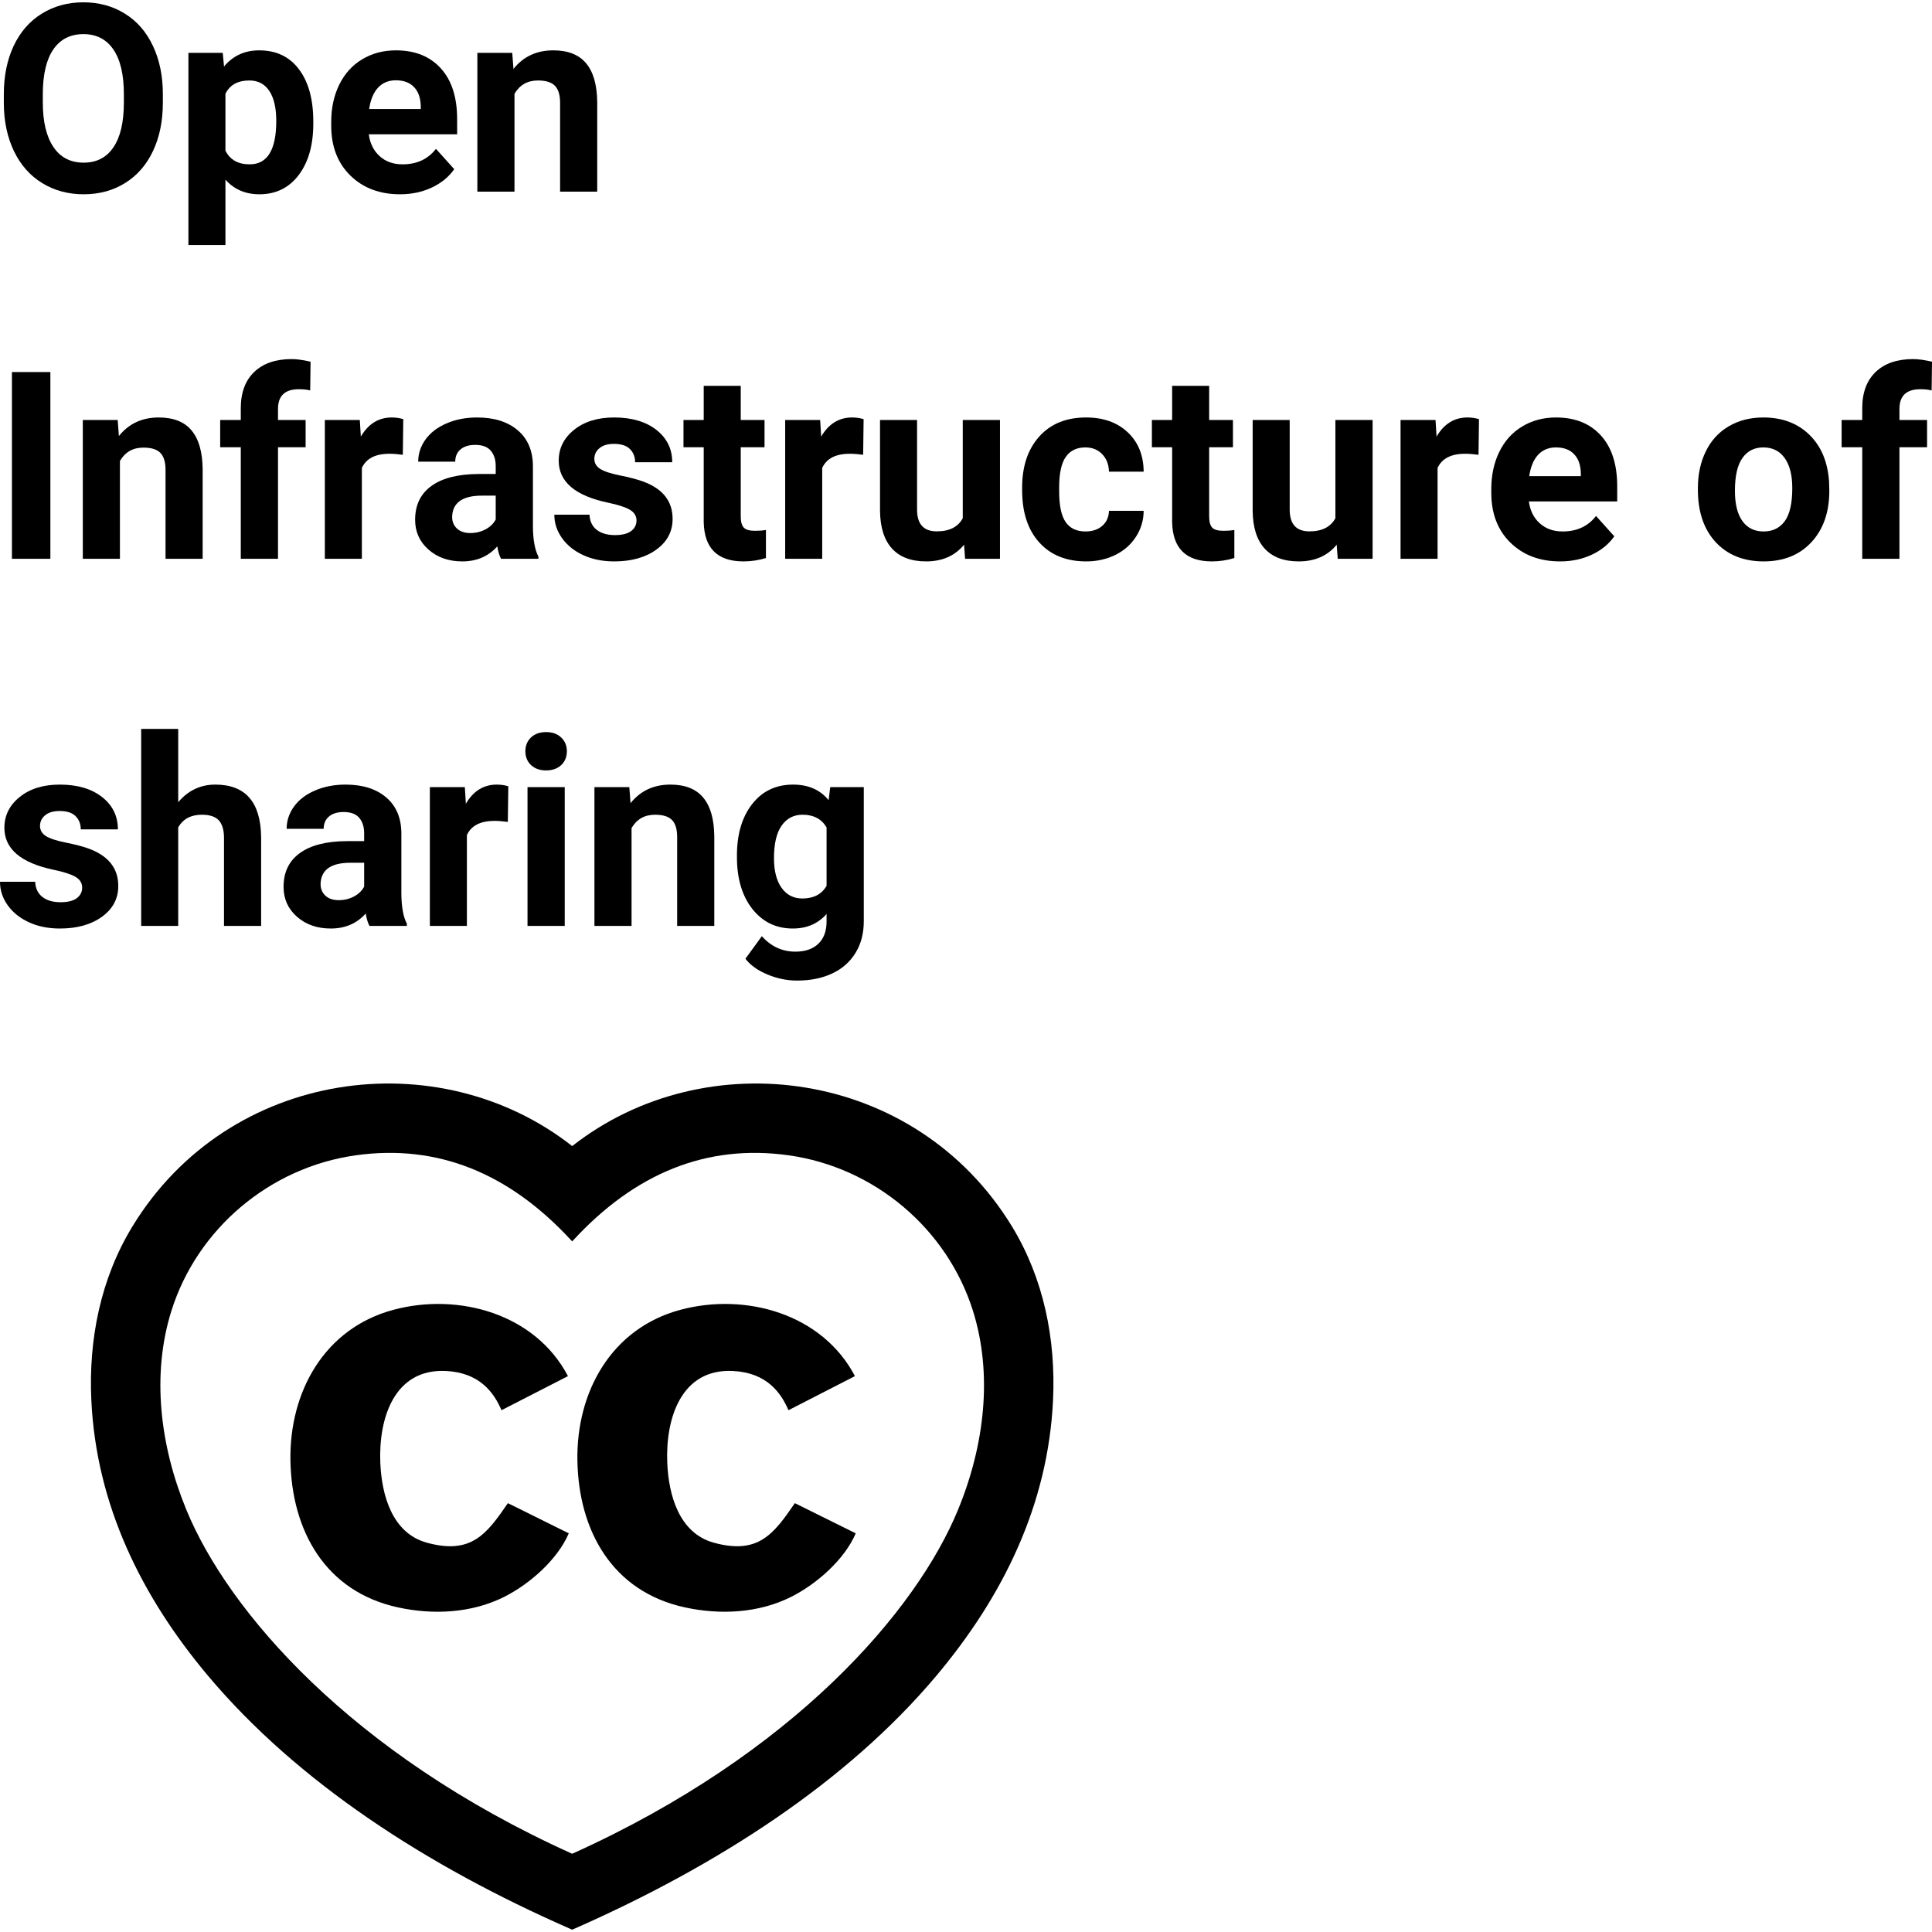 <svg xmlns="http://www.w3.org/2000/svg" xmlns:xlink="http://www.w3.org/1999/xlink" width="500" zoomAndPan="magnify" viewBox="16.959 24.953 323.646 322.868" height="500" preserveAspectRatio="xMidYMid meet" version="1.0"><defs><g/><clipPath id="c790b7cbd4"><path d="M 32.188 206.07 L 193.438 206.07 L 193.438 347.82 L 32.188 347.82 Z M 32.188 206.07 " clip-rule="nonzero"/></clipPath></defs><g clip-path="url(#c790b7cbd4)"><path fill="#000000" d="M 113.008 232.309 C 123.266 221.199 135.242 216.148 149.113 218.105 C 163.43 220.125 175.617 230.363 179.949 244.16 C 183.285 254.777 181.902 266.668 177.434 277.512 C 170.492 294.375 149.969 318.348 112.812 335.105 C 75.652 318.348 55.133 294.375 48.188 277.512 C 43.723 266.668 42.34 254.777 45.672 244.16 C 50.004 230.363 62.195 220.125 76.508 218.105 C 90.379 216.148 102.359 221.199 112.613 232.309 C 112.633 232.328 112.812 232.523 112.812 232.523 C 112.812 232.523 112.992 232.328 113.008 232.309 Z M 112.812 216.555 C 90.41 198.969 55.301 203.555 39.16 229.984 C 33.797 238.762 31.785 248.965 32.258 259.094 C 33.078 276.664 40.66 292.023 51.797 305.277 C 66.797 323.125 88.477 337.148 112.336 347.613 C 112.371 347.629 112.645 347.75 112.812 347.82 C 112.957 347.762 113.211 347.648 113.289 347.613 C 137.027 337.148 158.828 323.121 173.824 305.277 C 184.961 292.023 192.543 276.664 193.363 259.094 C 193.84 248.965 191.824 238.762 186.465 229.984 C 170.32 203.555 135.211 198.969 112.812 216.555 Z M 112.812 216.555 " fill-opacity="1" fill-rule="evenodd"/></g><path fill="#000000" d="M 112.238 281.426 L 102.039 276.371 C 98.496 281.539 95.918 285.039 88.469 282.996 C 82.621 281.395 80.891 274.984 80.668 269.605 C 80.363 262.262 82.93 253.777 91.703 254.23 C 97.305 254.52 99.695 257.828 100.969 260.801 L 112.105 255.09 C 106.621 244.625 93.766 241.062 82.871 243.98 C 71.277 247.086 65.406 257.754 65.613 269.258 C 65.824 281.016 71.469 291.176 83.59 293.824 C 89.5 295.117 95.938 294.816 101.41 292.074 C 105.648 289.949 110.352 285.848 112.238 281.426 Z M 160.309 281.426 L 150.113 276.371 C 146.566 281.539 143.988 285.039 136.539 282.996 C 130.691 281.395 128.961 274.984 128.738 269.605 C 128.434 262.262 131.004 253.777 139.773 254.23 C 145.379 254.52 147.766 257.828 149.043 260.801 L 160.176 255.09 C 154.691 244.625 141.84 241.062 130.945 243.98 C 119.352 247.086 113.48 257.754 113.684 269.258 C 113.895 281.016 119.539 291.176 131.66 293.824 C 137.57 295.117 144.008 294.816 149.48 292.074 C 153.719 289.949 158.426 285.848 160.309 281.426 Z M 160.309 281.426 " fill-opacity="1" fill-rule="evenodd"/><g fill="#000000" fill-opacity="1"><g transform="translate(15.756, 56.671)"><g><path d="M 28.484 -14.938 C 28.484 -11.852 27.938 -9.148 26.844 -6.828 C 25.758 -4.516 24.203 -2.723 22.172 -1.453 C 20.148 -0.191 17.832 0.438 15.219 0.438 C 12.625 0.438 10.305 -0.188 8.266 -1.438 C 6.234 -2.688 4.66 -4.469 3.547 -6.781 C 2.43 -9.094 1.863 -11.754 1.844 -14.766 L 1.844 -16.312 C 1.844 -19.383 2.395 -22.094 3.5 -24.438 C 4.613 -26.781 6.188 -28.578 8.219 -29.828 C 10.25 -31.086 12.566 -31.719 15.172 -31.719 C 17.773 -31.719 20.086 -31.086 22.109 -29.828 C 24.141 -28.578 25.707 -26.781 26.812 -24.438 C 27.926 -22.094 28.484 -19.391 28.484 -16.328 Z M 21.953 -16.344 C 21.953 -19.625 21.363 -22.117 20.188 -23.828 C 19.02 -25.535 17.348 -26.391 15.172 -26.391 C 13.004 -26.391 11.332 -25.547 10.156 -23.859 C 8.988 -22.172 8.395 -19.703 8.375 -16.453 L 8.375 -14.938 C 8.375 -11.738 8.961 -9.258 10.141 -7.5 C 11.316 -5.738 13.008 -4.859 15.219 -4.859 C 17.375 -4.859 19.031 -5.707 20.188 -7.406 C 21.352 -9.102 21.941 -11.578 21.953 -14.828 Z M 21.953 -16.344 "/></g></g></g><g fill="#000000" fill-opacity="1"><g transform="translate(46.13, 56.671)"><g><path d="M 23.312 -11.406 C 23.312 -7.82 22.5 -4.953 20.875 -2.797 C 19.25 -0.641 17.051 0.438 14.281 0.438 C 11.938 0.438 10.039 -0.379 8.594 -2.016 L 8.594 8.938 L 2.391 8.938 L 2.391 -23.25 L 8.141 -23.25 L 8.359 -20.969 C 9.859 -22.77 11.82 -23.672 14.25 -23.672 C 17.113 -23.672 19.336 -22.609 20.922 -20.484 C 22.516 -18.367 23.312 -15.453 23.312 -11.734 Z M 17.109 -11.859 C 17.109 -14.023 16.723 -15.691 15.953 -16.859 C 15.18 -18.035 14.066 -18.625 12.609 -18.625 C 10.66 -18.625 9.32 -17.879 8.594 -16.391 L 8.594 -6.875 C 9.352 -5.344 10.707 -4.578 12.656 -4.578 C 15.625 -4.578 17.109 -7.004 17.109 -11.859 Z M 17.109 -11.859 "/></g></g></g><g fill="#000000" fill-opacity="1"><g transform="translate(70.897, 56.671)"><g><path d="M 13.078 0.438 C 9.672 0.438 6.895 -0.609 4.75 -2.703 C 2.613 -4.797 1.547 -7.582 1.547 -11.062 L 1.547 -11.672 C 1.547 -14.004 1.992 -16.086 2.891 -17.922 C 3.797 -19.766 5.078 -21.18 6.734 -22.172 C 8.391 -23.172 10.273 -23.672 12.391 -23.672 C 15.578 -23.672 18.082 -22.664 19.906 -20.656 C 21.727 -18.656 22.641 -15.816 22.641 -12.141 L 22.641 -9.609 L 7.844 -9.609 C 8.039 -8.086 8.645 -6.867 9.656 -5.953 C 10.664 -5.035 11.945 -4.578 13.5 -4.578 C 15.883 -4.578 17.75 -5.441 19.094 -7.172 L 22.156 -3.766 C 21.219 -2.441 19.953 -1.41 18.359 -0.672 C 16.773 0.066 15.016 0.438 13.078 0.438 Z M 12.375 -18.656 C 11.145 -18.656 10.145 -18.238 9.375 -17.406 C 8.613 -16.57 8.125 -15.383 7.906 -13.844 L 16.547 -13.844 L 16.547 -14.328 C 16.516 -15.703 16.141 -16.766 15.422 -17.516 C 14.711 -18.273 13.695 -18.656 12.375 -18.656 Z M 12.375 -18.656 "/></g></g></g><g fill="#000000" fill-opacity="1"><g transform="translate(94.676, 56.671)"><g><path d="M 8.094 -23.25 L 8.297 -20.562 C 9.953 -22.633 12.176 -23.672 14.969 -23.672 C 17.438 -23.672 19.27 -22.945 20.469 -21.5 C 21.676 -20.062 22.297 -17.898 22.328 -15.016 L 22.328 0 L 16.109 0 L 16.109 -14.875 C 16.109 -16.188 15.82 -17.141 15.25 -17.734 C 14.676 -18.328 13.723 -18.625 12.391 -18.625 C 10.648 -18.625 9.344 -17.879 8.469 -16.391 L 8.469 0 L 2.25 0 L 2.25 -23.25 Z M 8.094 -23.25 "/></g></g></g><g fill="#000000" fill-opacity="1"><g transform="translate(15.756, 118.171)"><g><path d="M 9.641 0 L 3.203 0 L 3.203 -31.281 L 9.641 -31.281 Z M 9.641 0 "/></g></g></g><g fill="#000000" fill-opacity="1"><g transform="translate(28.58, 118.171)"><g><path d="M 8.094 -23.25 L 8.297 -20.562 C 9.953 -22.633 12.176 -23.672 14.969 -23.672 C 17.438 -23.672 19.27 -22.945 20.469 -21.5 C 21.676 -20.062 22.297 -17.898 22.328 -15.016 L 22.328 0 L 16.109 0 L 16.109 -14.875 C 16.109 -16.188 15.82 -17.141 15.25 -17.734 C 14.676 -18.328 13.723 -18.625 12.391 -18.625 C 10.648 -18.625 9.344 -17.879 8.469 -16.391 L 8.469 0 L 2.25 0 L 2.25 -23.25 Z M 8.094 -23.25 "/></g></g></g><g fill="#000000" fill-opacity="1"><g transform="translate(53.218, 118.171)"><g><path d="M 4.078 0 L 4.078 -18.688 L 0.625 -18.688 L 0.625 -23.25 L 4.078 -23.25 L 4.078 -25.219 C 4.078 -27.832 4.828 -29.859 6.328 -31.297 C 7.828 -32.734 9.922 -33.453 12.609 -33.453 C 13.473 -33.453 14.523 -33.305 15.766 -33.016 L 15.703 -28.203 C 15.191 -28.336 14.562 -28.406 13.812 -28.406 C 11.477 -28.406 10.312 -27.305 10.312 -25.109 L 10.312 -23.25 L 14.938 -23.25 L 14.938 -18.688 L 10.312 -18.688 L 10.312 0 Z M 4.078 0 "/></g></g></g><g fill="#000000" fill-opacity="1"><g transform="translate(68.985, 118.171)"><g><path d="M 15.453 -17.422 C 14.609 -17.535 13.863 -17.594 13.219 -17.594 C 10.863 -17.594 9.32 -16.801 8.594 -15.219 L 8.594 0 L 2.391 0 L 2.391 -23.25 L 8.25 -23.25 L 8.422 -20.469 C 9.672 -22.602 11.395 -23.672 13.594 -23.672 C 14.281 -23.672 14.926 -23.578 15.531 -23.391 Z M 15.453 -17.422 "/></g></g></g><g fill="#000000" fill-opacity="1"><g transform="translate(85.031, 118.171)"><g><path d="M 15.859 0 C 15.566 -0.562 15.359 -1.254 15.234 -2.078 C 13.734 -0.398 11.781 0.438 9.375 0.438 C 7.094 0.438 5.203 -0.223 3.703 -1.547 C 2.211 -2.867 1.469 -4.531 1.469 -6.531 C 1.469 -9 2.379 -10.891 4.203 -12.203 C 6.023 -13.523 8.664 -14.191 12.125 -14.203 L 14.969 -14.203 L 14.969 -15.531 C 14.969 -16.602 14.691 -17.461 14.141 -18.109 C 13.598 -18.754 12.727 -19.078 11.531 -19.078 C 10.488 -19.078 9.672 -18.828 9.078 -18.328 C 8.484 -17.828 8.188 -17.141 8.188 -16.266 L 1.984 -16.266 C 1.984 -17.609 2.395 -18.852 3.219 -20 C 4.051 -21.145 5.227 -22.039 6.75 -22.688 C 8.27 -23.344 9.973 -23.672 11.859 -23.672 C 14.723 -23.672 16.992 -22.953 18.672 -21.516 C 20.359 -20.078 21.203 -18.055 21.203 -15.453 L 21.203 -5.375 C 21.223 -3.164 21.531 -1.492 22.125 -0.359 L 22.125 0 Z M 10.719 -4.312 C 11.633 -4.312 12.477 -4.516 13.25 -4.922 C 14.031 -5.336 14.602 -5.891 14.969 -6.578 L 14.969 -10.578 L 12.656 -10.578 C 9.551 -10.578 7.895 -9.5 7.688 -7.344 L 7.672 -6.984 C 7.672 -6.211 7.941 -5.57 8.484 -5.062 C 9.023 -4.562 9.77 -4.312 10.719 -4.312 Z M 10.719 -4.312 "/></g></g></g><g fill="#000000" fill-opacity="1"><g transform="translate(108.617, 118.171)"><g><path d="M 14.969 -6.422 C 14.969 -7.18 14.594 -7.781 13.844 -8.219 C 13.094 -8.656 11.891 -9.047 10.234 -9.391 C 4.703 -10.547 1.938 -12.895 1.938 -16.438 C 1.938 -18.5 2.789 -20.219 4.5 -21.594 C 6.207 -22.977 8.445 -23.672 11.219 -23.672 C 14.164 -23.672 16.523 -22.977 18.297 -21.594 C 20.066 -20.207 20.953 -18.398 20.953 -16.172 L 14.734 -16.172 C 14.734 -17.066 14.445 -17.801 13.875 -18.375 C 13.301 -18.957 12.406 -19.25 11.188 -19.25 C 10.145 -19.25 9.336 -19.008 8.766 -18.531 C 8.191 -18.062 7.906 -17.461 7.906 -16.734 C 7.906 -16.047 8.227 -15.488 8.875 -15.062 C 9.531 -14.645 10.629 -14.281 12.172 -13.969 C 13.723 -13.664 15.031 -13.32 16.094 -12.938 C 19.375 -11.727 21.016 -9.645 21.016 -6.688 C 21.016 -4.562 20.102 -2.844 18.281 -1.531 C 16.469 -0.219 14.117 0.438 11.234 0.438 C 9.285 0.438 7.555 0.086 6.047 -0.609 C 4.535 -1.305 3.348 -2.258 2.484 -3.469 C 1.629 -4.676 1.203 -5.984 1.203 -7.391 L 7.094 -7.391 C 7.145 -6.285 7.551 -5.438 8.312 -4.844 C 9.07 -4.258 10.086 -3.969 11.359 -3.969 C 12.555 -3.969 13.457 -4.191 14.062 -4.641 C 14.664 -5.098 14.969 -5.691 14.969 -6.422 Z M 14.969 -6.422 "/></g></g></g><g fill="#000000" fill-opacity="1"><g transform="translate(131.236, 118.171)"><g><path d="M 9.812 -28.969 L 9.812 -23.25 L 13.797 -23.25 L 13.797 -18.688 L 9.812 -18.688 L 9.812 -7.094 C 9.812 -6.227 9.977 -5.609 10.312 -5.234 C 10.645 -4.867 11.273 -4.688 12.203 -4.688 C 12.891 -4.688 13.5 -4.734 14.031 -4.828 L 14.031 -0.125 C 12.812 0.25 11.555 0.438 10.266 0.438 C 5.91 0.438 3.691 -1.766 3.609 -6.172 L 3.609 -18.688 L 0.219 -18.688 L 0.219 -23.25 L 3.609 -23.25 L 3.609 -28.969 Z M 9.812 -28.969 "/></g></g></g><g fill="#000000" fill-opacity="1"><g transform="translate(146.1, 118.171)"><g><path d="M 15.453 -17.422 C 14.609 -17.535 13.863 -17.594 13.219 -17.594 C 10.863 -17.594 9.32 -16.801 8.594 -15.219 L 8.594 0 L 2.391 0 L 2.391 -23.25 L 8.25 -23.25 L 8.422 -20.469 C 9.672 -22.602 11.395 -23.672 13.594 -23.672 C 14.281 -23.672 14.926 -23.578 15.531 -23.391 Z M 15.453 -17.422 "/></g></g></g><g fill="#000000" fill-opacity="1"><g transform="translate(162.146, 118.171)"><g><path d="M 16.312 -2.359 C 14.781 -0.492 12.66 0.438 9.953 0.438 C 7.453 0.438 5.547 -0.281 4.234 -1.719 C 2.93 -3.156 2.266 -5.254 2.234 -8.016 L 2.234 -23.25 L 8.438 -23.25 L 8.438 -8.234 C 8.438 -5.805 9.539 -4.594 11.75 -4.594 C 13.852 -4.594 15.301 -5.328 16.094 -6.797 L 16.094 -23.25 L 22.328 -23.25 L 22.328 0 L 16.484 0 Z M 16.312 -2.359 "/></g></g></g><g fill="#000000" fill-opacity="1"><g transform="translate(186.763, 118.171)"><g><path d="M 12.047 -4.578 C 13.191 -4.578 14.125 -4.891 14.844 -5.516 C 15.562 -6.148 15.938 -6.988 15.969 -8.031 L 21.781 -8.031 C 21.77 -6.457 21.344 -5.016 20.5 -3.703 C 19.656 -2.391 18.5 -1.367 17.031 -0.641 C 15.562 0.078 13.938 0.438 12.156 0.438 C 8.832 0.438 6.211 -0.617 4.297 -2.734 C 2.379 -4.848 1.422 -7.77 1.422 -11.5 L 1.422 -11.906 C 1.422 -15.488 2.375 -18.344 4.281 -20.469 C 6.188 -22.602 8.801 -23.672 12.125 -23.672 C 15.031 -23.672 17.359 -22.844 19.109 -21.188 C 20.867 -19.539 21.758 -17.344 21.781 -14.594 L 15.969 -14.594 C 15.938 -15.789 15.562 -16.766 14.844 -17.516 C 14.125 -18.273 13.18 -18.656 12.016 -18.656 C 10.566 -18.656 9.473 -18.125 8.734 -17.062 C 7.992 -16.008 7.625 -14.305 7.625 -11.953 L 7.625 -11.297 C 7.625 -8.91 7.988 -7.191 8.719 -6.141 C 9.445 -5.098 10.555 -4.578 12.047 -4.578 Z M 12.047 -4.578 "/></g></g></g><g fill="#000000" fill-opacity="1"><g transform="translate(209.704, 118.171)"><g><path d="M 9.812 -28.969 L 9.812 -23.25 L 13.797 -23.25 L 13.797 -18.688 L 9.812 -18.688 L 9.812 -7.094 C 9.812 -6.227 9.977 -5.609 10.312 -5.234 C 10.645 -4.867 11.273 -4.688 12.203 -4.688 C 12.891 -4.688 13.5 -4.734 14.031 -4.828 L 14.031 -0.125 C 12.812 0.25 11.555 0.438 10.266 0.438 C 5.91 0.438 3.691 -1.766 3.609 -6.172 L 3.609 -18.688 L 0.219 -18.688 L 0.219 -23.25 L 3.609 -23.25 L 3.609 -28.969 Z M 9.812 -28.969 "/></g></g></g><g fill="#000000" fill-opacity="1"><g transform="translate(224.569, 118.171)"><g><path d="M 16.312 -2.359 C 14.781 -0.492 12.66 0.438 9.953 0.438 C 7.453 0.438 5.547 -0.281 4.234 -1.719 C 2.93 -3.156 2.266 -5.254 2.234 -8.016 L 2.234 -23.25 L 8.438 -23.25 L 8.438 -8.234 C 8.438 -5.805 9.539 -4.594 11.75 -4.594 C 13.852 -4.594 15.301 -5.328 16.094 -6.797 L 16.094 -23.25 L 22.328 -23.25 L 22.328 0 L 16.484 0 Z M 16.312 -2.359 "/></g></g></g><g fill="#000000" fill-opacity="1"><g transform="translate(249.186, 118.171)"><g><path d="M 15.453 -17.422 C 14.609 -17.535 13.863 -17.594 13.219 -17.594 C 10.863 -17.594 9.32 -16.801 8.594 -15.219 L 8.594 0 L 2.391 0 L 2.391 -23.25 L 8.25 -23.25 L 8.422 -20.469 C 9.672 -22.602 11.395 -23.672 13.594 -23.672 C 14.281 -23.672 14.926 -23.578 15.531 -23.391 Z M 15.453 -17.422 "/></g></g></g><g fill="#000000" fill-opacity="1"><g transform="translate(265.231, 118.171)"><g><path d="M 13.078 0.438 C 9.672 0.438 6.895 -0.609 4.75 -2.703 C 2.613 -4.797 1.547 -7.582 1.547 -11.062 L 1.547 -11.672 C 1.547 -14.004 1.992 -16.086 2.891 -17.922 C 3.797 -19.766 5.078 -21.18 6.734 -22.172 C 8.391 -23.172 10.273 -23.672 12.391 -23.672 C 15.578 -23.672 18.082 -22.664 19.906 -20.656 C 21.727 -18.656 22.641 -15.816 22.641 -12.141 L 22.641 -9.609 L 7.844 -9.609 C 8.039 -8.086 8.645 -6.867 9.656 -5.953 C 10.664 -5.035 11.945 -4.578 13.5 -4.578 C 15.883 -4.578 17.75 -5.441 19.094 -7.172 L 22.156 -3.766 C 21.219 -2.441 19.953 -1.41 18.359 -0.672 C 16.773 0.066 15.016 0.438 13.078 0.438 Z M 12.375 -18.656 C 11.145 -18.656 10.145 -18.238 9.375 -17.406 C 8.613 -16.57 8.125 -15.383 7.906 -13.844 L 16.547 -13.844 L 16.547 -14.328 C 16.516 -15.703 16.141 -16.766 15.422 -17.516 C 14.711 -18.273 13.695 -18.656 12.375 -18.656 Z M 12.375 -18.656 "/></g></g></g><g fill="#000000" fill-opacity="1"><g transform="translate(289.01, 118.171)"><g/></g></g><g fill="#000000" fill-opacity="1"><g transform="translate(299.966, 118.171)"><g><path d="M 1.422 -11.844 C 1.422 -14.145 1.863 -16.195 2.75 -18 C 3.633 -19.812 4.91 -21.207 6.578 -22.188 C 8.254 -23.176 10.191 -23.672 12.391 -23.672 C 15.535 -23.672 18.098 -22.711 20.078 -20.797 C 22.055 -18.879 23.16 -16.273 23.391 -12.984 L 23.438 -11.391 C 23.438 -7.816 22.441 -4.953 20.453 -2.797 C 18.461 -0.641 15.789 0.438 12.438 0.438 C 9.082 0.438 6.406 -0.633 4.406 -2.781 C 2.414 -4.938 1.422 -7.863 1.422 -11.562 Z M 7.625 -11.391 C 7.625 -9.18 8.039 -7.492 8.875 -6.328 C 9.707 -5.16 10.895 -4.578 12.438 -4.578 C 13.945 -4.578 15.125 -5.148 15.969 -6.297 C 16.812 -7.453 17.234 -9.301 17.234 -11.844 C 17.234 -14 16.812 -15.672 15.969 -16.859 C 15.125 -18.055 13.93 -18.656 12.391 -18.656 C 10.879 -18.656 9.707 -18.062 8.875 -16.875 C 8.039 -15.695 7.625 -13.867 7.625 -11.391 Z M 7.625 -11.391 "/></g></g></g><g fill="#000000" fill-opacity="1"><g transform="translate(324.84, 118.171)"><g><path d="M 4.078 0 L 4.078 -18.688 L 0.625 -18.688 L 0.625 -23.25 L 4.078 -23.25 L 4.078 -25.219 C 4.078 -27.832 4.828 -29.859 6.328 -31.297 C 7.828 -32.734 9.922 -33.453 12.609 -33.453 C 13.473 -33.453 14.523 -33.305 15.766 -33.016 L 15.703 -28.203 C 15.191 -28.336 14.562 -28.406 13.812 -28.406 C 11.477 -28.406 10.312 -27.305 10.312 -25.109 L 10.312 -23.25 L 14.938 -23.25 L 14.938 -18.688 L 10.312 -18.688 L 10.312 0 Z M 4.078 0 "/></g></g></g><g fill="#000000" fill-opacity="1"><g transform="translate(15.756, 179.671)"><g><path d="M 14.969 -6.422 C 14.969 -7.18 14.594 -7.781 13.844 -8.219 C 13.094 -8.656 11.891 -9.047 10.234 -9.391 C 4.703 -10.547 1.938 -12.895 1.938 -16.438 C 1.938 -18.5 2.789 -20.219 4.5 -21.594 C 6.207 -22.977 8.445 -23.672 11.219 -23.672 C 14.164 -23.672 16.523 -22.977 18.297 -21.594 C 20.066 -20.207 20.953 -18.398 20.953 -16.172 L 14.734 -16.172 C 14.734 -17.066 14.445 -17.801 13.875 -18.375 C 13.301 -18.957 12.406 -19.25 11.188 -19.25 C 10.145 -19.25 9.336 -19.008 8.766 -18.531 C 8.191 -18.062 7.906 -17.461 7.906 -16.734 C 7.906 -16.047 8.227 -15.488 8.875 -15.062 C 9.531 -14.645 10.629 -14.281 12.172 -13.969 C 13.723 -13.664 15.031 -13.32 16.094 -12.938 C 19.375 -11.727 21.016 -9.645 21.016 -6.688 C 21.016 -4.562 20.102 -2.844 18.281 -1.531 C 16.469 -0.219 14.117 0.438 11.234 0.438 C 9.285 0.438 7.555 0.086 6.047 -0.609 C 4.535 -1.305 3.348 -2.258 2.484 -3.469 C 1.629 -4.676 1.203 -5.984 1.203 -7.391 L 7.094 -7.391 C 7.145 -6.285 7.551 -5.438 8.312 -4.844 C 9.07 -4.258 10.086 -3.969 11.359 -3.969 C 12.555 -3.969 13.457 -4.191 14.062 -4.641 C 14.664 -5.098 14.969 -5.691 14.969 -6.422 Z M 14.969 -6.422 "/></g></g></g><g fill="#000000" fill-opacity="1"><g transform="translate(38.375, 179.671)"><g><path d="M 8.438 -20.719 C 10.094 -22.688 12.164 -23.672 14.656 -23.672 C 19.695 -23.672 22.254 -20.742 22.328 -14.891 L 22.328 0 L 16.109 0 L 16.109 -14.719 C 16.109 -16.051 15.82 -17.035 15.25 -17.672 C 14.676 -18.305 13.723 -18.625 12.391 -18.625 C 10.578 -18.625 9.258 -17.922 8.438 -16.516 L 8.438 0 L 2.234 0 L 2.234 -33 L 8.438 -33 Z M 8.438 -20.719 "/></g></g></g><g fill="#000000" fill-opacity="1"><g transform="translate(62.992, 179.671)"><g><path d="M 15.859 0 C 15.566 -0.562 15.359 -1.254 15.234 -2.078 C 13.734 -0.398 11.781 0.438 9.375 0.438 C 7.094 0.438 5.203 -0.223 3.703 -1.547 C 2.211 -2.867 1.469 -4.531 1.469 -6.531 C 1.469 -9 2.379 -10.891 4.203 -12.203 C 6.023 -13.523 8.664 -14.191 12.125 -14.203 L 14.969 -14.203 L 14.969 -15.531 C 14.969 -16.602 14.691 -17.461 14.141 -18.109 C 13.598 -18.754 12.727 -19.078 11.531 -19.078 C 10.488 -19.078 9.672 -18.828 9.078 -18.328 C 8.484 -17.828 8.188 -17.141 8.188 -16.266 L 1.984 -16.266 C 1.984 -17.609 2.395 -18.852 3.219 -20 C 4.051 -21.145 5.227 -22.039 6.75 -22.688 C 8.27 -23.344 9.973 -23.672 11.859 -23.672 C 14.723 -23.672 16.992 -22.953 18.672 -21.516 C 20.359 -20.078 21.203 -18.055 21.203 -15.453 L 21.203 -5.375 C 21.223 -3.164 21.531 -1.492 22.125 -0.359 L 22.125 0 Z M 10.719 -4.312 C 11.633 -4.312 12.477 -4.516 13.25 -4.922 C 14.031 -5.336 14.602 -5.891 14.969 -6.578 L 14.969 -10.578 L 12.656 -10.578 C 9.551 -10.578 7.895 -9.5 7.688 -7.344 L 7.672 -6.984 C 7.672 -6.211 7.941 -5.57 8.484 -5.062 C 9.023 -4.562 9.77 -4.312 10.719 -4.312 Z M 10.719 -4.312 "/></g></g></g><g fill="#000000" fill-opacity="1"><g transform="translate(86.578, 179.671)"><g><path d="M 15.453 -17.422 C 14.609 -17.535 13.863 -17.594 13.219 -17.594 C 10.863 -17.594 9.32 -16.801 8.594 -15.219 L 8.594 0 L 2.391 0 L 2.391 -23.25 L 8.25 -23.25 L 8.422 -20.469 C 9.672 -22.602 11.395 -23.672 13.594 -23.672 C 14.281 -23.672 14.926 -23.578 15.531 -23.391 Z M 15.453 -17.422 "/></g></g></g><g fill="#000000" fill-opacity="1"><g transform="translate(102.624, 179.671)"><g><path d="M 8.938 0 L 2.703 0 L 2.703 -23.25 L 8.938 -23.25 Z M 2.344 -29.266 C 2.344 -30.191 2.656 -30.957 3.281 -31.562 C 3.906 -32.164 4.754 -32.469 5.828 -32.469 C 6.879 -32.469 7.719 -32.164 8.344 -31.562 C 8.977 -30.957 9.297 -30.191 9.297 -29.266 C 9.297 -28.316 8.977 -27.539 8.344 -26.938 C 7.707 -26.344 6.863 -26.047 5.812 -26.047 C 4.77 -26.047 3.93 -26.344 3.297 -26.938 C 2.66 -27.539 2.344 -28.316 2.344 -29.266 Z M 2.344 -29.266 "/></g></g></g><g fill="#000000" fill-opacity="1"><g transform="translate(114.288, 179.671)"><g><path d="M 8.094 -23.25 L 8.297 -20.562 C 9.953 -22.633 12.176 -23.672 14.969 -23.672 C 17.438 -23.672 19.27 -22.945 20.469 -21.5 C 21.676 -20.062 22.297 -17.898 22.328 -15.016 L 22.328 0 L 16.109 0 L 16.109 -14.875 C 16.109 -16.188 15.82 -17.141 15.25 -17.734 C 14.676 -18.328 13.723 -18.625 12.391 -18.625 C 10.648 -18.625 9.344 -17.879 8.469 -16.391 L 8.469 0 L 2.25 0 L 2.25 -23.25 Z M 8.094 -23.25 "/></g></g></g><g fill="#000000" fill-opacity="1"><g transform="translate(138.926, 179.671)"><g><path d="M 1.484 -11.797 C 1.484 -15.359 2.332 -18.227 4.031 -20.406 C 5.727 -22.582 8.016 -23.672 10.891 -23.672 C 13.441 -23.672 15.426 -22.801 16.844 -21.062 L 17.109 -23.25 L 22.734 -23.25 L 22.734 -0.781 C 22.734 1.258 22.27 3.031 21.344 4.531 C 20.414 6.039 19.113 7.188 17.438 7.969 C 15.77 8.758 13.812 9.156 11.562 9.156 C 9.852 9.156 8.188 8.812 6.562 8.125 C 4.945 7.445 3.727 6.57 2.906 5.5 L 5.656 1.719 C 7.195 3.445 9.07 4.312 11.281 4.312 C 12.926 4.312 14.207 3.867 15.125 2.984 C 16.039 2.109 16.5 0.863 16.5 -0.75 L 16.5 -2 C 15.07 -0.375 13.188 0.438 10.844 0.438 C 8.051 0.438 5.789 -0.656 4.062 -2.844 C 2.344 -5.031 1.484 -7.926 1.484 -11.531 Z M 7.688 -11.344 C 7.688 -9.238 8.109 -7.586 8.953 -6.391 C 9.805 -5.191 10.969 -4.594 12.438 -4.594 C 14.332 -4.594 15.688 -5.301 16.5 -6.719 L 16.5 -16.5 C 15.664 -17.914 14.328 -18.625 12.484 -18.625 C 10.992 -18.625 9.82 -18.016 8.969 -16.797 C 8.113 -15.578 7.688 -13.758 7.688 -11.344 Z M 7.688 -11.344 "/></g></g></g></svg>